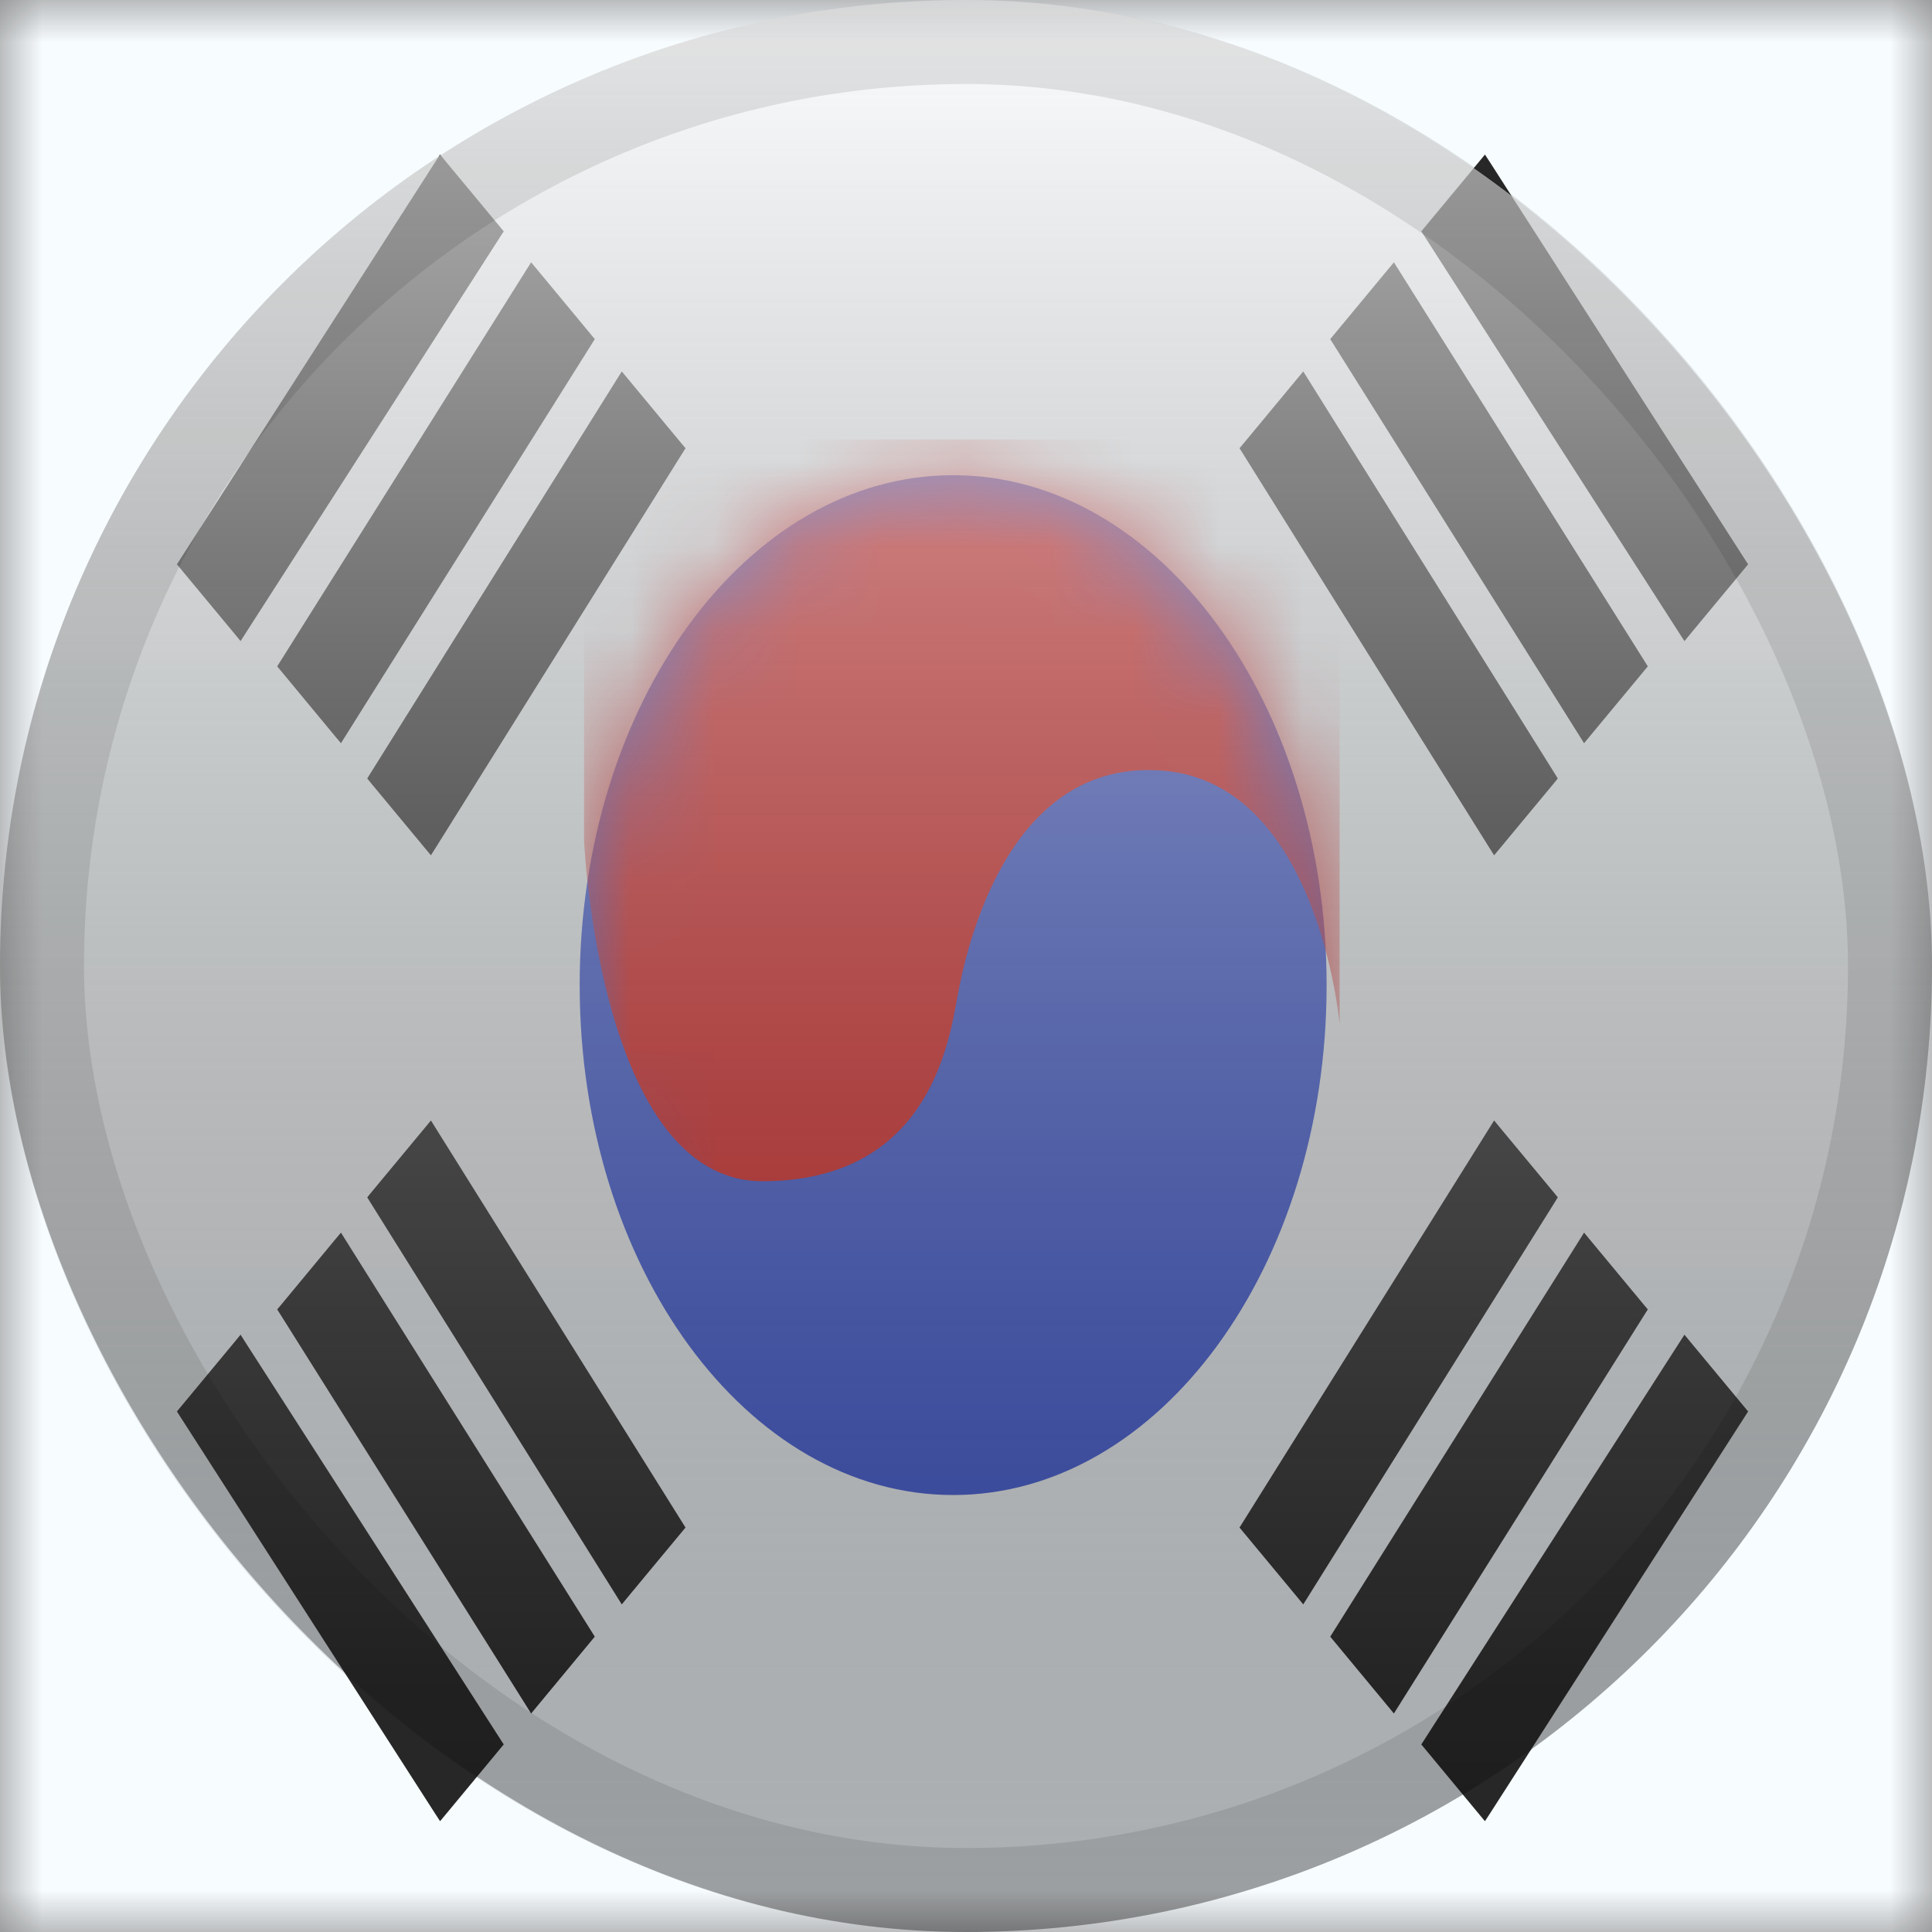 <svg width="23" height="23" viewBox="0 0 23 23" fill="none" xmlns="http://www.w3.org/2000/svg">
<rect x="0" y="0" width="23" height="23" fill="#808080" stroke="none"/>
<mask id="mask0_2754_2931" style="mask-type:alpha" maskUnits="userSpaceOnUse" x="0" y="0" width="23" height="23">
<rect width="23" height="23" fill="white"/>
</mask>
<g mask="url(#mask0_2754_2931)">
<path fill-rule="evenodd" clip-rule="evenodd" d="M0 0V23H23V0H0Z" fill="#F7FCFF"/>
<mask id="mask1_2754_2931" style="mask-type:alpha" maskUnits="userSpaceOnUse" x="0" y="0" width="23" height="23">
<path fill-rule="evenodd" clip-rule="evenodd" d="M0 0V23H23V0H0Z" fill="white"/>
</mask>
<g mask="url(#mask1_2754_2931)">
<path fill-rule="evenodd" clip-rule="evenodd" d="M11.347 17.798C13.802 17.798 15.793 15.08 15.793 11.727C15.793 8.375 13.802 5.657 11.347 5.657C8.891 5.657 6.901 8.375 6.901 11.727C6.901 15.08 8.891 17.798 11.347 17.798Z" fill="#3D58DB"/>
<mask id="mask2_2754_2931" style="mask-type:alpha" maskUnits="userSpaceOnUse" x="6" y="5" width="10" height="13">
<path fill-rule="evenodd" clip-rule="evenodd" d="M11.347 17.798C13.802 17.798 15.793 15.08 15.793 11.727C15.793 8.375 13.802 5.657 11.347 5.657C8.891 5.657 6.901 8.375 6.901 11.727C6.901 15.08 8.891 17.798 11.347 17.798Z" fill="white"/>
</mask>
<g mask="url(#mask2_2754_2931)">
<path fill-rule="evenodd" clip-rule="evenodd" d="M15.948 12.192C15.948 12.192 15.698 9.33 13.85 9.175C12.002 9.019 11.504 11.274 11.397 11.871C11.29 12.468 11.021 14.062 9.075 14.062C7.129 14.062 6.953 10.01 6.953 10.01V5.232H15.948V12.192Z" fill="#E31D1C"/>
</g>
<path fill-rule="evenodd" clip-rule="evenodd" d="M5.246 1.967L5.904 2.76L2.856 7.505L2.199 6.712L5.246 1.967ZM6.331 3.25L6.989 4.043L4.05 8.72L3.393 7.927L6.331 3.25ZM8.068 5.342L7.411 4.549L4.464 9.262L5.122 10.055L8.068 5.342Z" fill="#272727"/>
<path d="M5.904 2.76L5.967 2.8L5.997 2.754L5.962 2.712L5.904 2.76ZM5.246 1.967L5.304 1.919L5.239 1.84L5.183 1.926L5.246 1.967ZM2.856 7.505L2.799 7.553L2.864 7.632L2.919 7.546L2.856 7.505ZM2.199 6.712L2.136 6.672L2.106 6.718L2.141 6.76L2.199 6.712ZM6.989 4.043L7.052 4.083L7.081 4.037L7.046 3.995L6.989 4.043ZM6.331 3.25L6.389 3.202L6.323 3.123L6.268 3.21L6.331 3.25ZM4.05 8.72L3.992 8.768L4.059 8.848L4.114 8.76L4.05 8.72ZM3.393 7.927L3.329 7.887L3.3 7.933L3.335 7.975L3.393 7.927ZM7.411 4.549L7.468 4.501L7.402 4.422L7.347 4.51L7.411 4.549ZM8.068 5.342L8.132 5.382L8.161 5.336L8.126 5.295L8.068 5.342ZM4.464 9.262L4.4 9.222L4.372 9.268L4.406 9.31L4.464 9.262ZM5.122 10.055L5.064 10.103L5.13 10.182L5.185 10.095L5.122 10.055ZM5.962 2.712L5.304 1.919L5.189 2.015L5.846 2.808L5.962 2.712ZM2.919 7.546L5.967 2.8L5.841 2.719L2.793 7.465L2.919 7.546ZM2.141 6.76L2.799 7.553L2.914 7.458L2.256 6.665L2.141 6.76ZM5.183 1.926L2.136 6.672L2.262 6.753L5.31 2.007L5.183 1.926ZM7.046 3.995L6.389 3.202L6.273 3.298L6.931 4.091L7.046 3.995ZM4.114 8.76L7.052 4.083L6.925 4.003L3.987 8.68L4.114 8.76ZM3.335 7.975L3.992 8.768L4.108 8.672L3.45 7.879L3.335 7.975ZM6.268 3.21L3.329 7.887L3.456 7.967L6.395 3.29L6.268 3.21ZM7.353 4.597L8.011 5.39L8.126 5.295L7.468 4.501L7.353 4.597ZM4.528 9.301L7.474 4.589L7.347 4.51L4.4 9.222L4.528 9.301ZM5.179 10.007L4.522 9.214L4.406 9.31L5.064 10.103L5.179 10.007ZM8.005 5.303L5.058 10.015L5.185 10.095L8.132 5.382L8.005 5.303Z" fill="#272727"/>
<path fill-rule="evenodd" clip-rule="evenodd" d="M17.671 1.967L17.013 2.76L20.061 7.505L20.718 6.712L17.671 1.967ZM16.586 3.25L15.928 4.043L18.867 8.72L19.524 7.927L16.586 3.25ZM14.849 5.342L15.506 4.549L18.453 9.262L17.795 10.055L14.849 5.342Z" fill="#272727"/>
<path d="M17.013 2.76L16.95 2.8L16.92 2.754L16.955 2.712L17.013 2.76ZM17.671 1.967L17.613 1.919L17.678 1.84L17.734 1.926L17.671 1.967ZM20.061 7.505L20.118 7.553L20.053 7.632L19.997 7.546L20.061 7.505ZM20.718 6.712L20.781 6.672L20.811 6.718L20.776 6.76L20.718 6.712ZM15.928 4.043L15.865 4.083L15.836 4.037L15.871 3.995L15.928 4.043ZM16.586 3.25L16.528 3.202L16.594 3.123L16.649 3.21L16.586 3.25ZM18.867 8.72L18.924 8.768L18.858 8.848L18.803 8.76L18.867 8.72ZM19.524 7.927L19.588 7.887L19.617 7.933L19.582 7.975L19.524 7.927ZM15.506 4.549L15.449 4.501L15.515 4.422L15.57 4.51L15.506 4.549ZM14.849 5.342L14.785 5.382L14.756 5.336L14.791 5.295L14.849 5.342ZM18.453 9.262L18.517 9.222L18.545 9.268L18.511 9.31L18.453 9.262ZM17.795 10.055L17.853 10.103L17.787 10.182L17.732 10.095L17.795 10.055ZM16.955 2.712L17.613 1.919L17.728 2.015L17.071 2.808L16.955 2.712ZM19.997 7.546L16.95 2.8L17.076 2.719L20.124 7.465L19.997 7.546ZM20.776 6.76L20.118 7.553L20.003 7.458L20.66 6.665L20.776 6.76ZM17.734 1.926L20.781 6.672L20.655 6.753L17.608 2.007L17.734 1.926ZM15.871 3.995L16.528 3.202L16.644 3.298L15.986 4.091L15.871 3.995ZM18.803 8.76L15.865 4.083L15.992 4.003L18.93 8.68L18.803 8.76ZM19.582 7.975L18.924 8.768L18.809 8.672L19.467 7.879L19.582 7.975ZM16.649 3.21L19.588 7.887L19.461 7.967L16.523 3.29L16.649 3.21ZM15.564 4.597L14.906 5.39L14.791 5.295L15.449 4.501L15.564 4.597ZM18.389 9.301L15.443 4.589L15.57 4.51L18.517 9.222L18.389 9.301ZM17.738 10.007L18.395 9.214L18.511 9.31L17.853 10.103L17.738 10.007ZM14.912 5.303L17.859 10.015L17.732 10.095L14.785 5.382L14.912 5.303Z" fill="#272727"/>
<path fill-rule="evenodd" clip-rule="evenodd" d="M5.246 21.555L5.904 20.762L2.856 16.016L2.199 16.809L5.246 21.555ZM6.331 20.271L6.989 19.478L4.05 14.802L3.393 15.595L6.331 20.271ZM8.068 18.179L7.411 18.972L4.464 14.26L5.122 13.467L8.068 18.179Z" fill="#272727"/>
<path d="M5.904 20.762L5.967 20.721L5.997 20.767L5.962 20.809L5.904 20.762ZM5.246 21.555L5.304 21.603L5.239 21.681L5.183 21.595L5.246 21.555ZM2.856 16.016L2.799 15.968L2.864 15.889L2.919 15.976L2.856 16.016ZM2.199 16.809L2.136 16.85L2.106 16.803L2.141 16.761L2.199 16.809ZM6.989 19.478L7.052 19.438L7.081 19.484L7.046 19.526L6.989 19.478ZM6.331 20.271L6.389 20.319L6.323 20.399L6.268 20.311L6.331 20.271ZM4.05 14.802L3.992 14.754L4.059 14.674L4.114 14.762L4.05 14.802ZM3.393 15.595L3.329 15.634L3.3 15.588L3.335 15.547L3.393 15.595ZM7.411 18.972L7.468 19.02L7.402 19.1L7.347 19.012L7.411 18.972ZM8.068 18.179L8.132 18.139L8.161 18.185L8.126 18.227L8.068 18.179ZM4.464 14.26L4.4 14.3L4.372 14.254L4.406 14.212L4.464 14.26ZM5.122 13.467L5.064 13.419L5.13 13.339L5.185 13.427L5.122 13.467ZM5.962 20.809L5.304 21.603L5.189 21.507L5.846 20.714L5.962 20.809ZM2.919 15.976L5.967 20.721L5.841 20.802L2.793 16.057L2.919 15.976ZM2.141 16.761L2.799 15.968L2.914 16.064L2.256 16.857L2.141 16.761ZM5.183 21.595L2.136 16.85L2.262 16.769L5.31 21.514L5.183 21.595ZM7.046 19.526L6.389 20.319L6.273 20.224L6.931 19.43L7.046 19.526ZM4.114 14.762L7.052 19.438L6.925 19.518L3.987 14.841L4.114 14.762ZM3.335 15.547L3.992 14.754L4.108 14.849L3.45 15.642L3.335 15.547ZM6.268 20.311L3.329 15.634L3.456 15.555L6.395 20.231L6.268 20.311ZM7.353 18.924L8.011 18.131L8.126 18.227L7.468 19.02L7.353 18.924ZM4.528 14.22L7.474 18.932L7.347 19.012L4.4 14.3L4.528 14.22ZM5.179 13.515L4.522 14.308L4.406 14.212L5.064 13.419L5.179 13.515ZM8.005 18.219L5.058 13.507L5.185 13.427L8.132 18.139L8.005 18.219Z" fill="#272727"/>
<path fill-rule="evenodd" clip-rule="evenodd" d="M17.671 21.555L17.013 20.762L20.061 16.016L20.718 16.809L17.671 21.555ZM16.586 20.271L15.928 19.478L18.867 14.802L19.524 15.595L16.586 20.271ZM14.849 18.179L15.506 18.972L18.453 14.26L17.795 13.467L14.849 18.179Z" fill="#272727"/>
<path d="M17.013 20.762L16.95 20.721L16.92 20.767L16.955 20.809L17.013 20.762ZM17.671 21.555L17.613 21.603L17.678 21.681L17.734 21.595L17.671 21.555ZM20.061 16.016L20.118 15.968L20.053 15.889L19.997 15.976L20.061 16.016ZM20.718 16.809L20.781 16.85L20.811 16.803L20.776 16.761L20.718 16.809ZM15.928 19.478L15.865 19.438L15.836 19.484L15.871 19.526L15.928 19.478ZM16.586 20.271L16.528 20.319L16.594 20.399L16.649 20.311L16.586 20.271ZM18.867 14.802L18.924 14.754L18.858 14.674L18.803 14.762L18.867 14.802ZM19.524 15.595L19.588 15.634L19.617 15.588L19.582 15.547L19.524 15.595ZM15.506 18.972L15.449 19.02L15.515 19.1L15.57 19.012L15.506 18.972ZM14.849 18.179L14.785 18.139L14.756 18.185L14.791 18.227L14.849 18.179ZM18.453 14.26L18.517 14.3L18.545 14.254L18.511 14.212L18.453 14.26ZM17.795 13.467L17.853 13.419L17.787 13.339L17.732 13.427L17.795 13.467ZM16.955 20.809L17.613 21.603L17.728 21.507L17.071 20.714L16.955 20.809ZM19.997 15.976L16.95 20.721L17.076 20.802L20.124 16.057L19.997 15.976ZM20.776 16.761L20.118 15.968L20.003 16.064L20.66 16.857L20.776 16.761ZM17.734 21.595L20.781 16.85L20.655 16.769L17.608 21.514L17.734 21.595ZM15.871 19.526L16.528 20.319L16.644 20.224L15.986 19.43L15.871 19.526ZM18.803 14.762L15.865 19.438L15.992 19.518L18.93 14.841L18.803 14.762ZM19.582 15.547L18.924 14.754L18.809 14.849L19.467 15.642L19.582 15.547ZM16.649 20.311L19.588 15.634L19.461 15.555L16.523 20.231L16.649 20.311ZM15.564 18.924L14.906 18.131L14.791 18.227L15.449 19.02L15.564 18.924ZM18.389 14.22L15.443 18.932L15.57 19.012L18.517 14.3L18.389 14.22ZM17.738 13.515L18.395 14.308L18.511 14.212L17.853 13.419L17.738 13.515ZM14.912 18.219L17.859 13.507L17.732 13.427L14.785 18.139L14.912 18.219Z" fill="#272727"/>
</g>
</g>
<rect width="23" height="23" rx="11.5" fill="url(#paint0_linear_2754_2931)" style="mix-blend-mode:overlay"/>
<rect x="0.5" y="0.5" width="22" height="22" rx="11" stroke="black" stroke-opacity="0.1"/>
<defs>
<linearGradient id="paint0_linear_2754_2931" x1="11.5" y1="0" x2="11.5" y2="23" gradientUnits="userSpaceOnUse">
<stop stop-color="white" stop-opacity="0.7"/>
<stop offset="1" stop-opacity="0.3"/>
</linearGradient>
</defs>
</svg>
